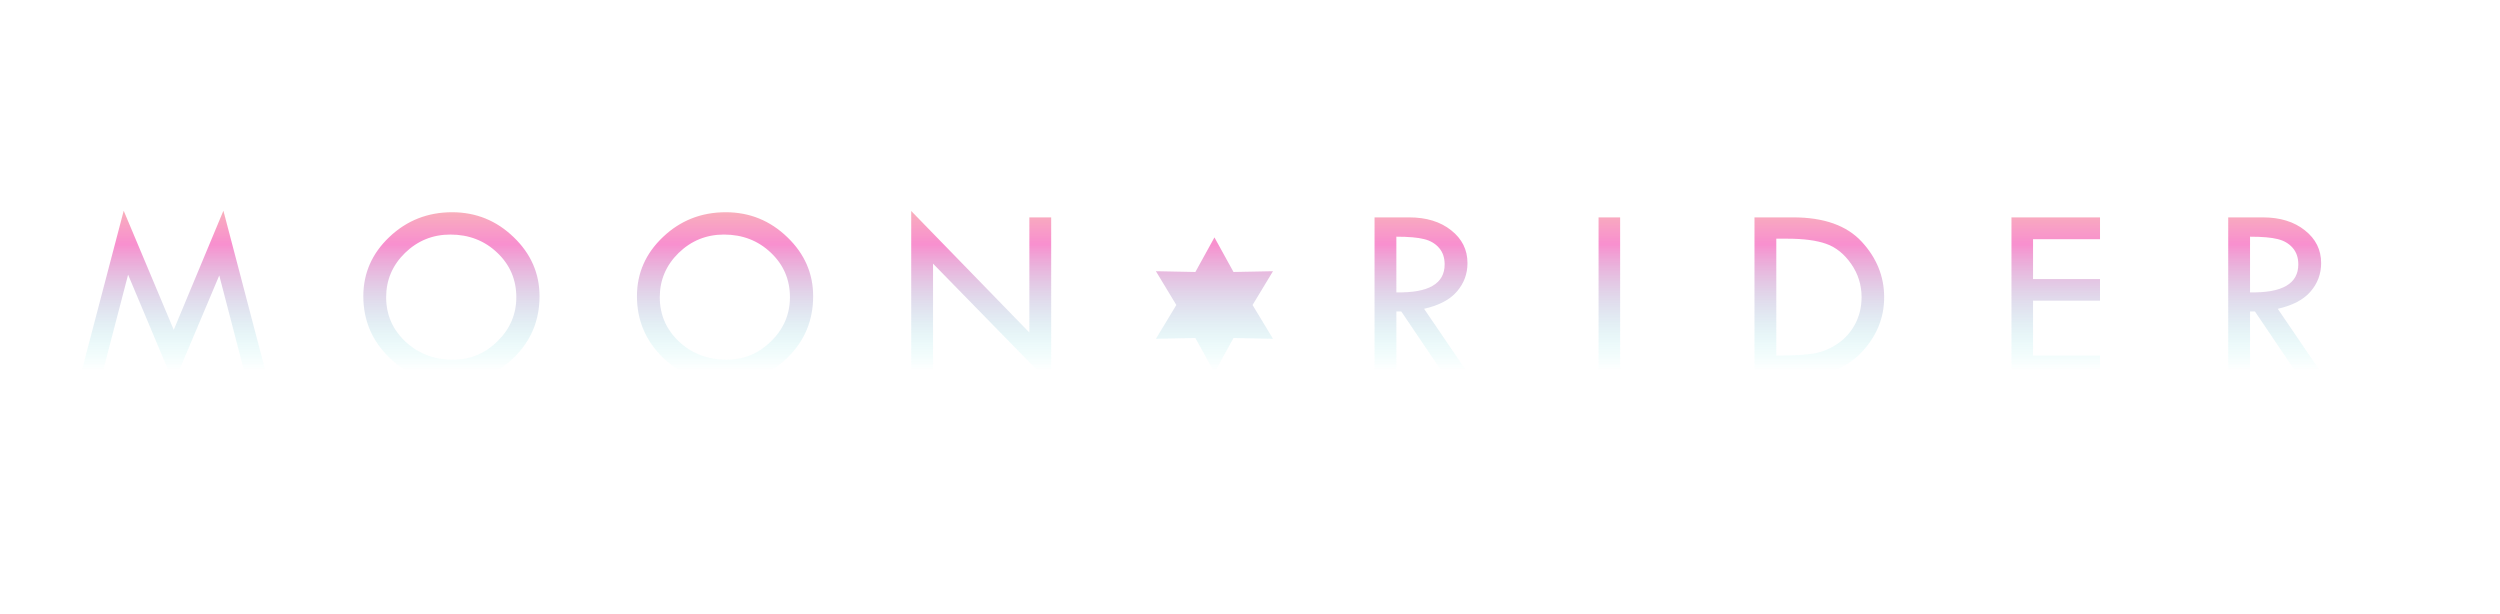 <?xml version="1.0" encoding="UTF-8" standalone="no"?>
<!-- Created with Inkscape (http://www.inkscape.org/) -->

<svg
   xmlns:dc="http://purl.org/dc/elements/1.1/"
   xmlns:cc="http://creativecommons.org/ns#"
   xmlns:rdf="http://www.w3.org/1999/02/22-rdf-syntax-ns#"
   xmlns:svg="http://www.w3.org/2000/svg"
   xmlns="http://www.w3.org/2000/svg"
   xmlns:xlink="http://www.w3.org/1999/xlink"
   xmlns:sodipodi="http://sodipodi.sourceforge.net/DTD/sodipodi-0.dtd"
   xmlns:inkscape="http://www.inkscape.org/namespaces/inkscape"
   width="297mm"
   height="73mm"
   viewBox="0 0 1052.362 258.661"
   id="svg2"
   version="1.1"
   inkscape:version="0.91 r13725"
   sodipodi:docname="logo.svg">
  <defs
     id="defs4">
    <linearGradient
       id="linearGradient4244-2"
       inkscape:collect="always">
      <stop
         id="stop4202"
         offset="0"
         style="stop-color:#faf499;stop-opacity:1" />
      <stop
         style="stop-color:#f672c2;stop-opacity:0.792;"
         offset="0.4"
         id="stop4206" />
      <stop
         id="stop4204"
         offset="1"
         style="stop-color:#6ff9ea;stop-opacity:0" />
    </linearGradient>
    <linearGradient
       inkscape:collect="always"
       xlink:href="#linearGradient4244-2"
       id="linearGradient4250"
       x1="527.728"
       y1="74.682"
       x2="527.728"
       y2="163.494"
       gradientUnits="userSpaceOnUse"
       gradientTransform="translate(-30.765,-7.426)" />
    <filter
       style="color-interpolation-filters:sRGB;"
       inkscape:label="Drop Shadow"
       id="filter4660">
      <feFlood
         flood-opacity="0.769"
         flood-color="rgb(0,0,0)"
         result="flood"
         id="feFlood4662" />
      <feComposite
         in="flood"
         in2="SourceGraphic"
         operator="in"
         result="composite1"
         id="feComposite4664" />
      <feGaussianBlur
         in="composite1"
         stdDeviation="10.4"
         result="blur"
         id="feGaussianBlur4666" />
      <feOffset
         dx="0"
         dy="0"
         result="offset"
         id="feOffset4668" />
      <feComposite
         in="SourceGraphic"
         in2="offset"
         operator="over"
         result="composite2"
         id="feComposite4670" />
    </filter>
    <filter
       style="color-interpolation-filters:sRGB"
       inkscape:label="Drop Shadow"
       id="filter4660-7">
      <feFlood
         flood-opacity="0.769"
         flood-color="rgb(0,0,0)"
         result="flood"
         id="feFlood4662-2" />
      <feComposite
         in="flood"
         in2="SourceGraphic"
         operator="in"
         result="composite1"
         id="feComposite4664-5" />
      <feGaussianBlur
         in="composite1"
         stdDeviation="10.4"
         result="blur"
         id="feGaussianBlur4666-5" />
      <feOffset
         dx="0"
         dy="0"
         result="offset"
         id="feOffset4668-8" />
      <feComposite
         in="SourceGraphic"
         in2="offset"
         operator="over"
         result="composite2"
         id="feComposite4670-3" />
    </filter>
    <filter
       style="color-interpolation-filters:sRGB"
       inkscape:label="Drop Shadow"
       id="filter4660-0">
      <feFlood
         flood-opacity="0.769"
         flood-color="rgb(0,0,0)"
         result="flood"
         id="feFlood4662-4" />
      <feComposite
         in="flood"
         in2="SourceGraphic"
         operator="in"
         result="composite1"
         id="feComposite4664-7" />
      <feGaussianBlur
         in="composite1"
         stdDeviation="10.4"
         result="blur"
         id="feGaussianBlur4666-4" />
      <feOffset
         dx="0"
         dy="0"
         result="offset"
         id="feOffset4668-2" />
      <feComposite
         in="SourceGraphic"
         in2="offset"
         operator="over"
         result="composite2"
         id="feComposite4670-2" />
    </filter>
  </defs>
  <sodipodi:namedview
     id="base"
     pagecolor="#252525"
     bordercolor="#666666"
     borderopacity="1.0"
     inkscape:pageopacity="0"
     inkscape:pageshadow="2"
     inkscape:zoom="0.94264123"
     inkscape:cx="545.27096"
     inkscape:cy="73.238428"
     inkscape:document-units="px"
     inkscape:current-layer="layer2"
     showgrid="false"
     height="209mm"
     inkscape:window-width="1603"
     inkscape:window-height="749"
     inkscape:window-x="306"
     inkscape:window-y="238"
     inkscape:window-maximized="1"
     showguides="false" />
  <g
     inkscape:groupmode="layer"
     id="layer2"
     inkscape:label="Capa 2">
    <g
       transform="matrix(0.865,0,0,0.865,-43.065,-165.998)"
       style="font-style:normal;font-variant:normal;font-weight:normal;font-stretch:normal;font-size:125px;line-height:125%;font-family:'Tw Cen MT';-inkscape-font-specification:'Tw Cen MT, Normal';text-align:start;letter-spacing:0px;word-spacing:0px;writing-mode:lr-tb;text-anchor:start;fill:#000000;fill-opacity:1;stroke:none;stroke-width:1px;stroke-linecap:butt;stroke-linejoin:miter;stroke-opacity:1"
       id="flowRoot4146" />
    <path
       style="color:#000000;clip-rule:nonzero;display:inline;overflow:visible;visibility:visible;opacity:1;isolation:auto;mix-blend-mode:normal;color-interpolation:sRGB;color-interpolation-filters:linearRGB;solid-color:#000000;solid-opacity:1;fill:url(#linearGradient4250);fill-opacity:1;fill-rule:evenodd;stroke:none;stroke-width:1.3;stroke-linecap:butt;stroke-linejoin:round;stroke-miterlimit:4;stroke-dasharray:none;stroke-dashoffset:0;stroke-opacity:1;filter:url(#filter4660);color-rendering:auto;image-rendering:auto;shape-rendering:auto;text-rendering:auto;enable-background:accumulate"
       d="M 233.517,11.133 Z M 52.073,88.707 33.704,158.76 l 8.973,0 11.244,-43.129 19.217,45.715 19.162,-45.398 11.139,42.812 8.975,0 -18.371,-70.053 -20.904,50.15 z m 331.5,0.105 0,69.947 9.186,0 0,-47.775 49.729,50.889 0,-70.367 -9.186,0 0,48.461 z m -193.256,0.527 c -10.276,0 -19.074,3.467 -26.395,10.4 -7.32,6.933 -10.98,15.255 -10.98,24.969 0,10.065 3.608,18.635 10.822,25.709 7.215,7.074 15.96,10.611 26.236,10.611 10.417,0 19.198,-3.502 26.342,-10.506 7.179,-7.039 10.77,-15.644 10.77,-25.814 0,-9.608 -3.625,-17.895 -10.875,-24.863 -7.25,-7.003 -15.89,-10.506 -25.92,-10.506 z m 115.182,0 c -10.276,0 -19.076,3.467 -26.396,10.4 -7.32,6.933 -10.979,15.255 -10.979,24.969 0,10.065 3.606,18.635 10.82,25.709 7.215,7.074 15.96,10.611 26.236,10.611 10.417,0 19.198,-3.502 26.342,-10.506 7.179,-7.039 10.77,-15.644 10.77,-25.814 0,-9.608 -3.625,-17.895 -10.875,-24.863 -7.25,-7.003 -15.888,-10.506 -25.918,-10.506 z m 273.109,2.166 0,67.254 9.186,0 0,-27.662 2.059,0 18.688,27.662 10.506,0 -19.586,-28.771 c 6.264,-1.408 10.876,-3.836 13.832,-7.285 2.956,-3.449 4.434,-7.425 4.434,-11.93 0,-5.631 -2.286,-10.24 -6.861,-13.83 -4.54,-3.625 -10.436,-5.437 -17.686,-5.437 z m 94.299,0 0,67.254 9.08,0 0,-67.254 z m 65.635,0 0,67.254 16.418,0 c 12.423,0 21.89,-3.397 28.4,-10.189 6.511,-6.792 9.766,-14.604 9.766,-23.438 0,-8.763 -3.15,-16.559 -9.449,-23.387 -6.3,-6.827 -15.906,-10.24 -28.822,-10.24 z m 108.176,0 0,67.254 37.27,0 0,-9.08 -28.189,0 0,-23.123 28.189,0 0,-9.08 -28.189,0 0,-16.785 28.189,0 0,-9.186 z m 91.238,0 0,67.254 9.184,0 0,-27.662 2.061,0 18.688,27.662 10.504,0 -19.584,-28.771 c 6.264,-1.408 10.874,-3.836 13.83,-7.285 2.956,-3.449 4.434,-7.425 4.434,-11.93 0,-5.631 -2.286,-10.24 -6.861,-13.83 -4.54,-3.625 -10.436,-5.437 -17.686,-5.437 z m -748.377,7.23 c 7.813,0 14.393,2.553 19.742,7.656 5.349,5.068 8.025,11.315 8.025,18.74 0,7.144 -2.641,13.319 -7.92,18.527 -5.244,5.173 -11.49,7.762 -18.74,7.762 -7.883,0 -14.551,-2.534 -20.006,-7.602 -5.42,-5.103 -8.131,-11.332 -8.131,-18.688 0,-7.25 2.641,-13.461 7.92,-18.635 5.314,-5.173 11.684,-7.762 19.109,-7.762 z m 115.18,0 c 7.813,0 14.395,2.553 19.744,7.656 5.349,5.068 8.023,11.315 8.023,18.74 0,7.144 -2.639,13.319 -7.918,18.527 -5.244,5.173 -11.49,7.762 -18.74,7.762 -7.883,0 -14.553,-2.534 -20.008,-7.602 -5.42,-5.103 -8.129,-11.332 -8.129,-18.688 0,-7.25 2.639,-13.461 7.918,-18.635 5.314,-5.173 11.684,-7.762 19.109,-7.762 z m 283.035,0.898 c 5.103,0 8.974,0.335 11.613,1.004 2.639,0.633 4.752,1.863 6.336,3.693 1.584,1.795 2.375,4.118 2.375,6.969 0,8.13 -6.775,12.053 -20.324,11.771 z m 359.346,0 c 5.103,0 8.976,0.335 11.615,1.004 2.639,0.633 4.75,1.863 6.334,3.693 1.584,1.795 2.375,4.118 2.375,6.969 0,8.13 -6.775,12.053 -20.324,11.771 z m -435.922,0.305 -8.025,14.559 -16.619,-0.33 8.596,14.229 -8.596,14.227 16.619,-0.33 8.025,14.559 8.023,-14.559 16.619,0.33 -8.596,-14.227 8.596,-14.229 -16.619,0.33 z m 236.51,0.539 4.645,0 c 6.863,0 12.318,0.723 16.365,2.166 4.082,1.443 7.585,4.257 10.506,8.445 2.921,4.188 4.381,8.87 4.381,14.043 0,4.118 -0.914,7.901 -2.744,11.35 -1.83,3.414 -4.294,6.158 -7.391,8.234 -3.097,2.076 -6.371,3.431 -9.82,4.064 -3.449,0.598 -8.587,0.898 -15.414,0.898 l -0.527,0 z M 317.081,256.627 Z"
       id="path4156"
       inkscape:connector-curvature="0"
       sodipodi:nodetypes="ccccccccccccccccccccccssssscscsssssscscsccccccccsscsccccccccsssssccccccccccccccccccccccsscscscscscscsscscscscscccscccccsccccccccccccccccscsscscscccc"
       inkscape:export-xdpi="396.95999"
       inkscape:export-ydpi="396.95999" />
  </g>
</svg>
